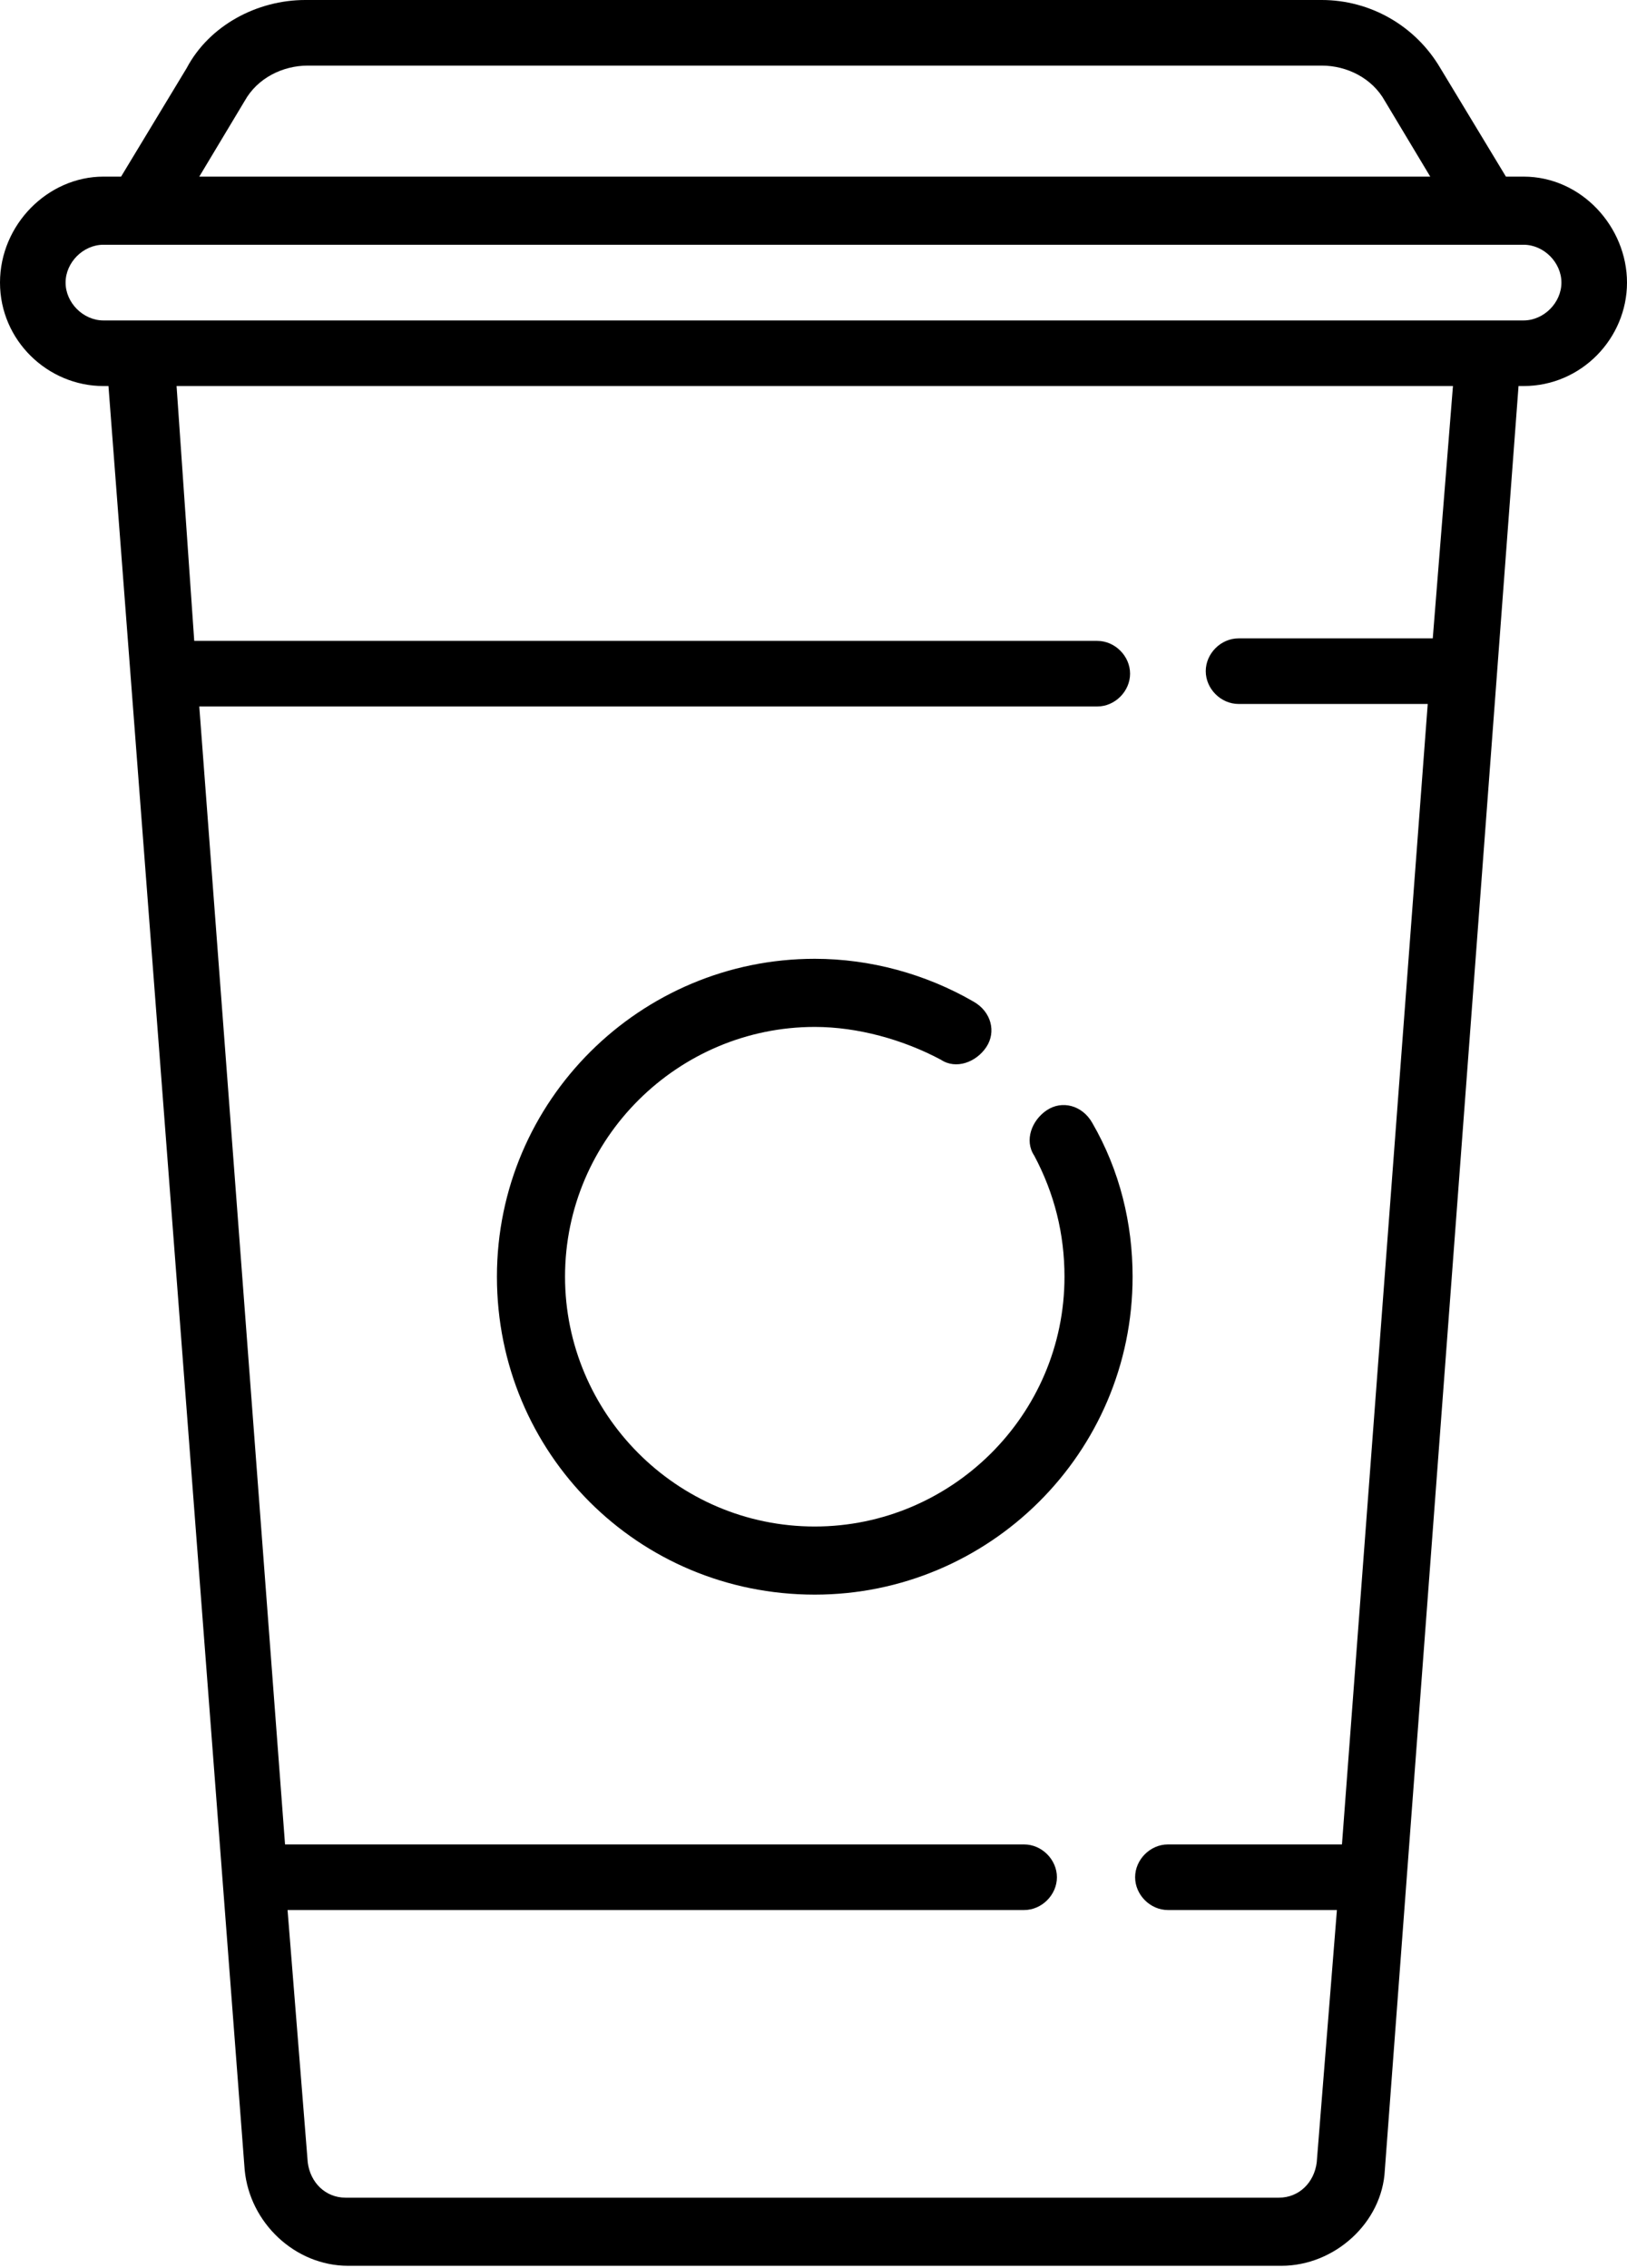 <!-- Generator: Adobe Illustrator 18.0.0, SVG Export Plug-In  -->
<svg version="1.1"
	 xmlns="http://www.w3.org/2000/svg" xmlns:xlink="http://www.w3.org/1999/xlink" xmlns:a="http://ns.adobe.com/AdobeSVGViewerExtensions/3.0/"
	 x="0px" y="0px" width="64.5px" height="89.9px" viewBox="0 0 64.5 89.9" enable-background="new 0 0 64.5 89.9"
	 xml:space="preserve">
<defs>
</defs>
<g>
	<path d="M60.4,7h-0.7l-2.6-4.3C56.1,1,54.3,0,52.4,0H12.1c-1.9,0-3.8,1-4.7,2.7L4.8,7H4.1C1.9,7,0,8.9,0,11.2s1.9,4.1,4.1,4.1h0.2
		L9.7,86c0.2,2.1,2,3.8,4.1,3.8h37c2.1,0,4-1.7,4.1-3.8l5.3-70.7h0.2c2.3,0,4.1-1.9,4.1-4.1S62.7,7,60.4,7z M9.7,4
		c0.5-0.9,1.5-1.4,2.5-1.4h40.2c1,0,2,0.5,2.5,1.4l1.8,3H7.9L9.7,4z M56.8,25.3h-7.7c-0.7,0-1.3,0.6-1.3,1.3c0,0.7,0.6,1.3,1.3,1.3
		h7.5l-3.4,45.2h-6.9c-0.7,0-1.3,0.6-1.3,1.3c0,0.7,0.6,1.3,1.3,1.3H53l-0.8,10c-0.1,0.8-0.7,1.4-1.5,1.4h-37
		c-0.8,0-1.4-0.6-1.5-1.4l-0.8-10h29.2c0.7,0,1.3-0.6,1.3-1.3c0-0.7-0.6-1.3-1.3-1.3H11.3L7.9,28h35.6c0.7,0,1.3-0.6,1.3-1.3
		c0-0.7-0.6-1.3-1.3-1.3H7.7L7,15.3h50.6L56.8,25.3z M60.4,12.7H59H5.5H4.1c-0.8,0-1.5-0.7-1.5-1.5s0.7-1.5,1.5-1.5H59c0,0,0,0,0,0
		h0h1.4c0.8,0,1.5,0.7,1.5,1.5S61.2,12.7,60.4,12.7z"/>
	<path d="M41.5,44c-0.6,0.4-0.9,1.2-0.5,1.8c0.8,1.5,1.2,3.1,1.2,4.8c0,5.5-4.5,9.9-9.9,9.9c-5.5,0-9.9-4.5-9.9-9.9
		c0-5.5,4.5-9.9,9.9-9.9c1.7,0,3.5,0.5,5,1.3c0.6,0.4,1.4,0.1,1.8-0.5c0.4-0.6,0.2-1.4-0.5-1.8c-1.9-1.1-4.1-1.7-6.3-1.7
		c-6.9,0-12.6,5.6-12.6,12.6s5.6,12.6,12.6,12.6c6.9,0,12.6-5.6,12.6-12.6c0-2.1-0.5-4.2-1.6-6.1C42.9,43.8,42.1,43.6,41.5,44
		L41.5,44z"/>
</g>
</svg>
